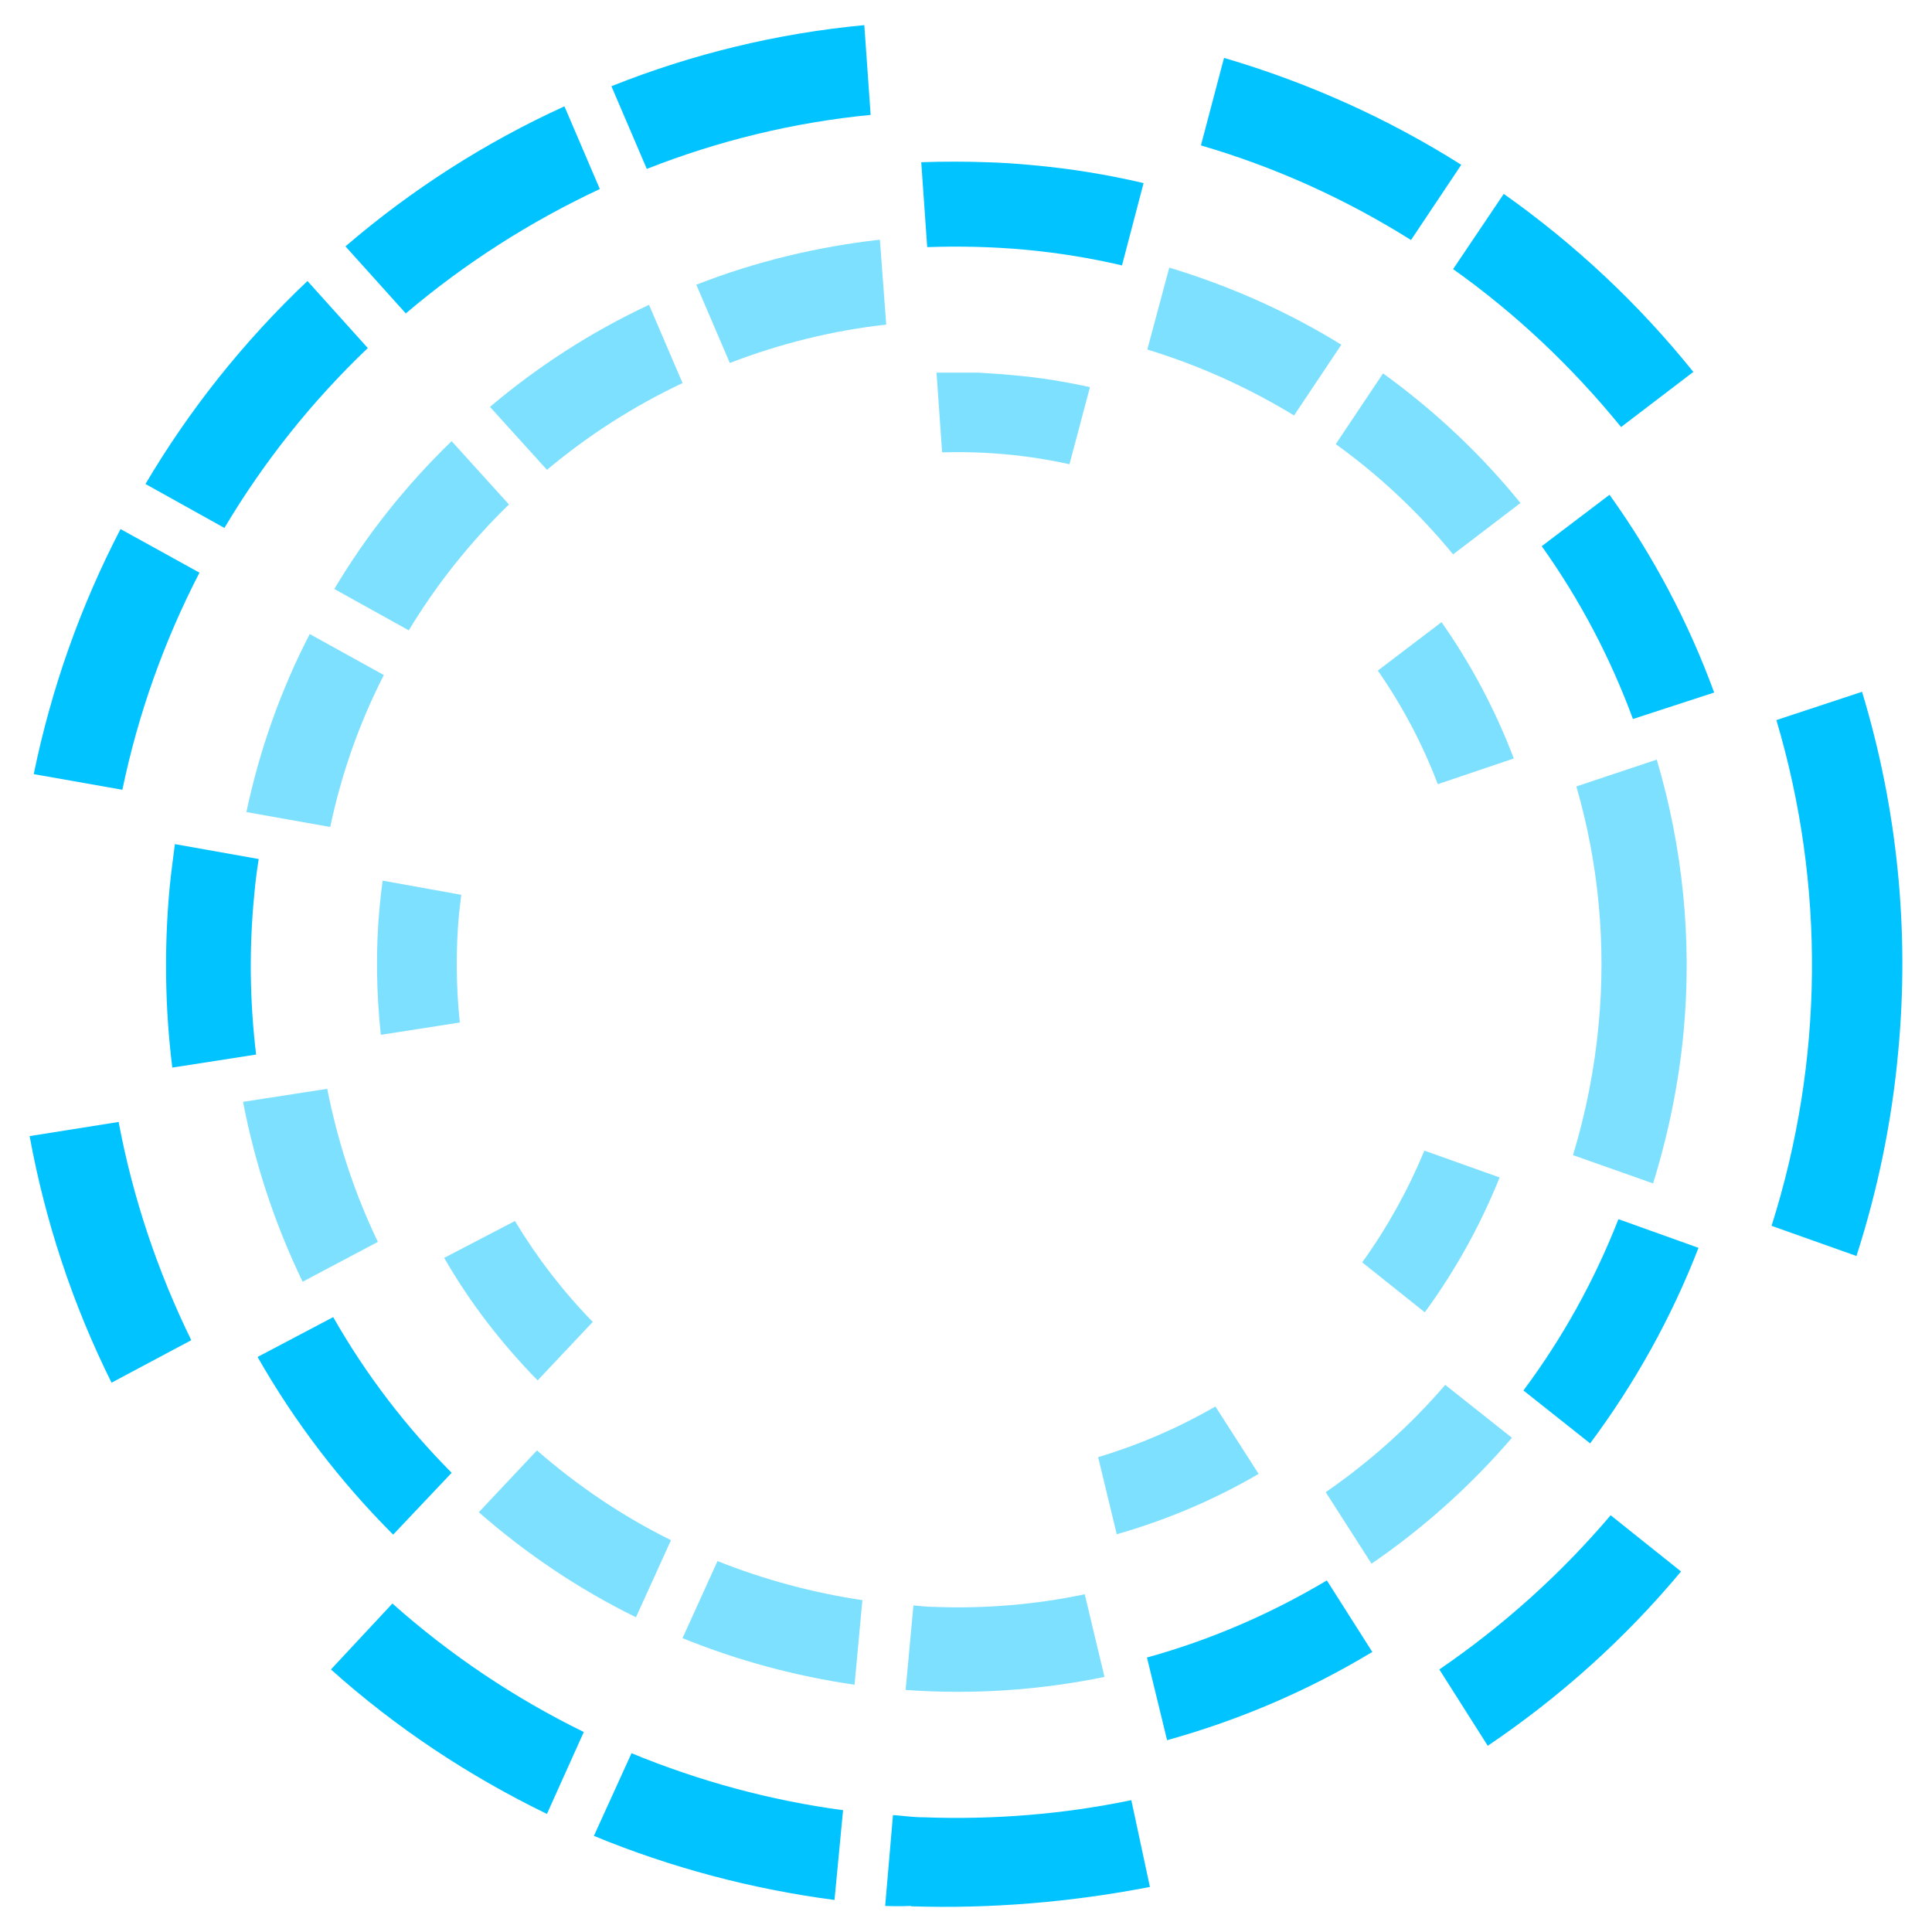 <?xml version="1.0" encoding="UTF-8"?>
<svg id="Layer_1" xmlns="http://www.w3.org/2000/svg" version="1.1" viewBox="0 0 512 512">
  <!-- Generator: Adobe Illustrator 29.2.1, SVG Export Plug-In . SVG Version: 2.1.0 Build 116)  -->
  <defs>
    <style>
      .st0 {
        fill: #7ee0ff;
      }

      .st1 {
        fill: #00c3ff;
      }
    </style>
  </defs>
  <path class="st1" d="M408.57,144.74c10.07,14.11,18.16,29.51,24.18,45.8l21.52-7.01c-6.81-18.65-16.19-36.32-27.73-52.41l-17.96,13.62Z"/>
  <path class="st1" d="M261.41,42.99c-5.72-.2-11.55-.2-17.27,0l1.58,22.5c8.69-.3,17.37-.1,25.96.69,8.59.79,17.17,2.17,25.66,4.15l5.72-21.81c-9.67-2.27-19.44-3.85-29.31-4.74-4.05-.39-8.29-.69-12.34-.79Z"/>
  <path class="st1" d="M50.69,355.17c-8.98-18.36-15.5-37.8-19.25-57.84l-23.59,3.75c4.15,22.7,11.45,44.71,21.71,65.34l21.12-11.25Z"/>
  <path class="st1" d="M38.55,128.26l20.92,11.65c10.46-17.57,23.19-33.56,38-47.67l-15.99-17.77c-16.78,15.89-31.19,33.95-42.93,53.79Z"/>
  <path class="st1" d="M8.94,205.15l23.49,4.15c4.15-20.04,11.05-39.38,20.43-57.54l-20.92-11.55c-10.66,20.53-18.36,42.34-23,64.94Z"/>
  <path class="st1" d="M162.03,22.85l9.38,21.91c19.05-7.5,38.99-12.34,59.32-14.31l-1.68-23.79c-23,2.17-45.5,7.6-67.02,16.19Z"/>
  <path class="st1" d="M91.55,65.29l15.99,17.77c15.59-13.23,32.87-24.28,51.42-32.97l-9.38-21.91c-21.02,9.57-40.56,22.11-58.03,37.11Z"/>
  <path class="st1" d="M445.49,416.46l-18.65-14.9c-13.23,15.59-28.52,29.31-45.4,40.86l12.83,20.23c19.15-12.93,36.42-28.43,51.22-46.19Z"/>
  <path class="st1" d="M154.72,459c-18.36-8.98-35.43-20.43-50.73-34.05l-16.29,17.47c17.17,15.4,36.52,28.23,57.24,38.29l9.77-21.71Z"/>
  <path class="st1" d="M503.03,278.87c3.06-32.18-.2-64.65-9.57-95.54l-22.7,7.5c13.03,43.82,12.53,90.51-1.28,134.03l22.5,7.99c5.63-17.47,9.38-35.63,11.05-53.99Z"/>
  <path class="st1" d="M363.67,437.78l-12.04-18.95c-14.9,8.88-30.89,15.79-47.67,20.43l5.33,21.91c19.15-5.33,37.41-13.13,54.38-23.39Z"/>
  <path class="st1" d="M67.87,279.47c-1.68-14.02-1.88-28.23-.49-42.34.3-3.45.69-6.42,1.18-9.48l-22.21-3.95c-.49,3.75-.99,7.5-1.38,11.35-1.48,15.89-1.28,31.98.69,47.87l22.21-3.45Z"/>
  <path class="st1" d="M318.26,38.54c19.64,5.72,38.39,14.21,55.67,25.07l13.32-19.94c-19.54-12.34-40.66-21.81-62.87-28.33l-6.12,23.19Z"/>
  <path class="st1" d="M221.15,503.51l2.27-23.79c-19.25-2.57-38.1-7.7-56.06-15.1l-9.97,21.91c20.33,8.39,41.85,14.11,63.76,16.98Z"/>
  <path class="st1" d="M104.19,406.69l15.5-16.38c-12.24-12.34-22.8-26.16-31.39-41.26l-20.04,10.56c9.77,17.17,21.91,33.06,35.93,47.08Z"/>
  <path class="st1" d="M398.51,51.38l-13.42,19.94c16.68,11.84,31.58,25.96,44.51,41.85l19.15-14.61c-14.51-18.06-31.39-33.85-50.24-47.18Z"/>
  <path class="st1" d="M421.4,382.51c11.84-15.89,21.52-33.26,28.72-51.82l-21.22-7.6c-6.32,16.19-14.8,31.48-25.17,45.4l17.67,14.02Z"/>
  <path class="st0" d="M439.07,201.3l-21.32,7.11c5.92,20.43,7.9,41.85,5.92,62.97-1.09,11.75-3.36,23.39-6.81,34.74l21.22,7.5c4.05-13.03,6.81-26.55,8.09-40.17,2.27-24.28-.2-48.76-7.11-72.15Z"/>
  <path class="st0" d="M226.47,446.46l2.07-22.4c-13.13-1.97-26.06-5.43-38.39-10.36l-9.28,20.43c14.61,5.92,29.91,10.07,45.6,12.34Z"/>
  <path class="st0" d="M381.04,207.81l20.13-6.81c-4.84-12.73-11.25-24.87-19.15-36.12l-16.88,12.83c6.51,9.38,11.84,19.44,15.89,30.1Z"/>
  <path class="st0" d="M259.24,98.75h-11.05l1.48,21.12c11.35-.3,22.6.69,33.75,3.16l5.43-20.43c-6.71-1.48-13.42-2.57-20.23-3.16-3.06-.3-6.22-.49-9.38-.69Z"/>
  <path class="st0" d="M88.59,156.09l19.74,10.96c7.4-12.24,16.29-23.39,26.55-33.36l-15.2-16.78c-12.04,11.65-22.5,24.77-31.09,39.18Z"/>
  <path class="st0" d="M304.05,92.63c13.62,4.15,26.75,10.07,38.89,17.47l12.53-18.75c-14.21-8.78-29.61-15.59-45.6-20.43l-5.82,21.71Z"/>
  <path class="st0" d="M385.08,146.92l17.86-13.62c-10.56-13.03-22.9-24.58-36.42-34.35l-12.53,18.75c11.65,8.39,22.01,18.16,31.09,29.21Z"/>
  <path class="st0" d="M361,334.54l16.58,13.23c8.09-11.05,14.71-23,19.84-35.73l-19.94-7.11c-4.34,10.46-9.87,20.43-16.48,29.61Z"/>
  <path class="st0" d="M142.29,384.38l-15.4,16.38c12.63,11.05,26.55,20.43,41.65,27.83l9.28-20.43c-12.83-6.32-24.77-14.41-35.53-23.79Z"/>
  <path class="st0" d="M121.85,270.98c-.99-9.57-1.09-19.25-.2-28.82.2-1.68.39-3.45.59-5.03l-20.83-3.75c-.3,2.27-.59,4.54-.79,6.81-1.09,11.35-.89,22.7.3,34.05l20.92-3.26Z"/>
  <path class="st0" d="M86.72,288.55l-22.31,3.45c3.16,16.48,8.49,32.57,15.79,47.67l19.94-10.56c-6.22-12.93-10.66-26.55-13.42-40.56Z"/>
  <path class="st0" d="M351.33,395.44l12.14,18.95c13.82-9.47,26.35-20.73,37.21-33.36l-17.67-14.02c-9.28,10.76-19.94,20.33-31.68,28.43Z"/>
  <path class="st0" d="M101.72,178.89l-19.64-10.86c-7.7,14.9-13.32,30.79-16.78,47.18l22.21,3.95c2.96-14.02,7.7-27.54,14.21-40.27Z"/>
  <path class="st0" d="M291.02,386.16l4.93,20.43c13.13-3.75,25.76-9.08,37.6-15.99l-11.45-17.86c-9.77,5.63-20.23,10.17-31.09,13.42Z"/>
  <path class="st0" d="M136.46,323.58l-18.75,9.77c6.81,11.84,15.2,22.7,24.77,32.47l14.61-15.5c-7.9-8.09-14.8-17.07-20.63-26.75Z"/>
  <path class="st0" d="M247.7,425.84c-1.88,0-3.75-.2-5.63-.39l-2.07,22.4c17.67,1.28,35.43.1,52.7-3.45l-5.23-21.91c-13.03,2.76-26.45,3.85-39.78,3.36Z"/>
  <path class="st0" d="M129.85,107.83l15.1,16.68c10.96-9.18,23-16.88,35.93-23l-8.88-20.73c-15.2,7.11-29.31,16.19-42.14,27.04Z"/>
  <path class="st0" d="M184.53,75.46l8.88,20.73c13.32-5.13,27.24-8.59,41.45-10.17l-1.68-22.5c-16.68,1.88-33.06,5.82-48.66,11.94Z"/>
  <path class="st1" d="M241.38,505.19c21.22.69,42.44-1.09,63.36-5.13l-4.93-23c-18.06,3.75-36.52,5.23-55.07,4.54-2.96,0-5.13-.39-8.09-.59l-2.07,24.08c2.27.1,4.54.1,6.81,0v.1Z"/>
</svg>